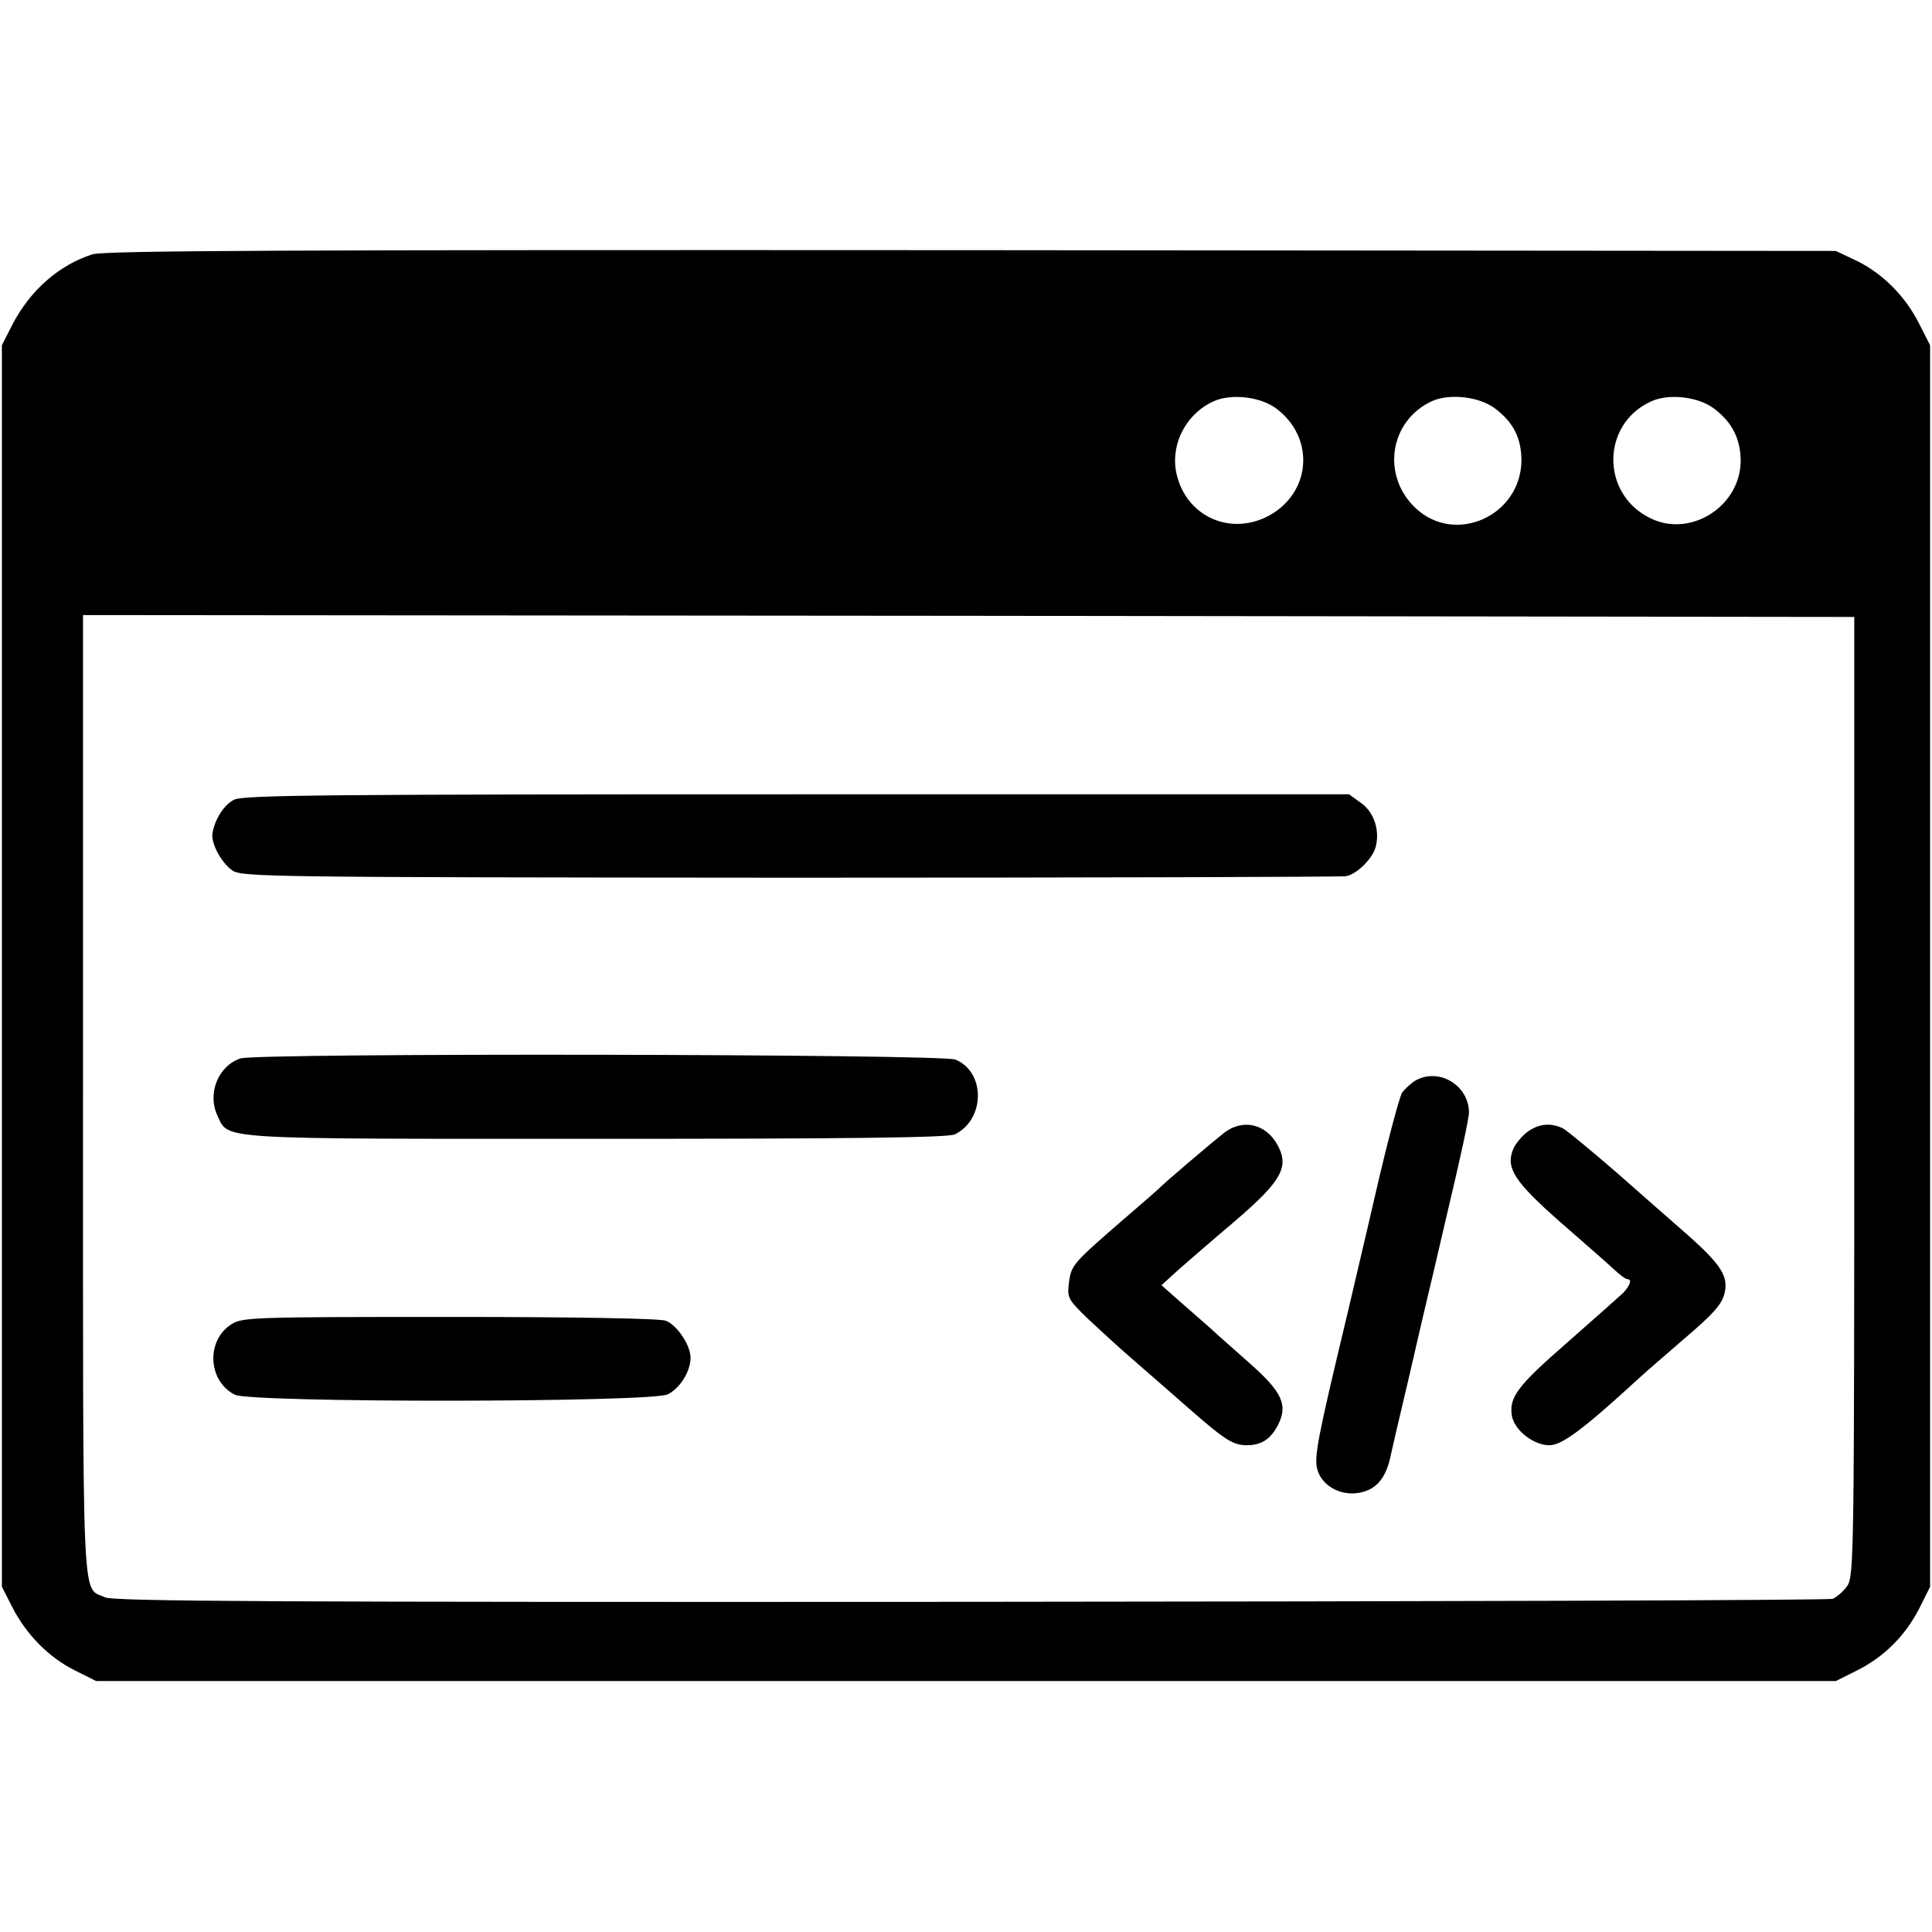 <?xml version="1.0" standalone="no"?>
<!DOCTYPE svg PUBLIC "-//W3C//DTD SVG 20010904//EN"
 "http://www.w3.org/TR/2001/REC-SVG-20010904/DTD/svg10.dtd">
<svg version="1.0" xmlns="http://www.w3.org/2000/svg"
 width="512pt" height="512pt" viewBox="0 0 512 512"
 preserveAspectRatio="xMidYMid meet">
<g transform="translate(0,512) scale(0.1,-0.1)"
fill="#000000" stroke="none">
<path d="M245 4446 c-88 -28 -165 -95 -212 -186 l-28 -55 0 -1645 0 -1645 28
-55 c37 -72 97 -133 166 -167 l56 -28 2305 0 2305 0 56 28 c72 36 128 92 165
164 l29 58 0 1645 0 1645 -29 57 c-37 74 -98 134 -166 167 l-55 26 -2290 2
c-1821 1 -2298 -1 -2330 -11z m3139 -410 c97 -74 92 -211 -10 -276 -100 -63
-223 -17 -254 96 -22 78 19 165 95 200 47 22 127 13 169 -20z m580 0 c47 -36
68 -78 68 -137 -2 -146 -175 -224 -280 -126 -92 86 -70 232 43 284 47 21 127
12 169 -21z m580 0 c47 -36 69 -80 69 -139 -2 -121 -136 -204 -242 -149 -129
65 -127 248 4 308 47 22 127 13 169 -20z m370 -1821 c0 -1203 -1 -1271 -18
-1297 -10 -15 -28 -30 -39 -35 -12 -4 -1041 -7 -2287 -8 -1838 -1 -2270 1
-2292 12 -62 30 -58 -66 -58 1330 l0 1273 2347 -2 2347 -3 0 -1270z"/>
<path d="M621 3001 c-27 -13 -52 -52 -58 -90 -4 -27 25 -79 53 -98 27 -17 91
-18 1479 -19 797 0 1460 2 1472 4 29 5 72 48 79 79 11 43 -5 91 -39 115 l-32
23 -1462 0 c-1242 0 -1466 -2 -1492 -14z"/>
<path d="M637 2315 c-59 -20 -88 -93 -61 -151 31 -65 -16 -62 1006 -62 670 0
933 3 949 12 80 40 81 165 1 198 -36 15 -1851 18 -1895 3z"/>
<path d="M3752 2257 c-12 -7 -28 -22 -36 -32 -7 -11 -39 -130 -70 -265 -31
-135 -66 -281 -76 -325 -78 -325 -88 -376 -79 -409 12 -44 62 -71 111 -62 46
8 72 40 84 101 1 6 23 100 49 210 25 110 48 207 50 215 2 8 27 114 55 235 29
121 53 232 53 247 -1 72 -79 119 -141 85z"/>
<path d="M3244 2118 c-29 -23 -165 -138 -174 -149 -3 -3 -41 -36 -85 -74 -141
-122 -146 -127 -152 -173 -5 -41 -4 -44 48 -95 30 -28 83 -77 119 -108 36 -31
103 -90 150 -131 96 -84 117 -98 155 -98 37 0 62 16 81 52 28 54 13 88 -74
165 -42 37 -82 73 -88 78 -6 6 -41 37 -79 70 l-67 59 45 41 c25 22 93 81 151
130 122 105 143 142 112 200 -31 57 -92 71 -142 33z"/>
<path d="M4046 2119 c-15 -12 -32 -33 -37 -47 -18 -48 5 -84 124 -189 62 -54
126 -110 142 -125 17 -16 33 -28 38 -28 12 0 8 -15 -11 -36 -11 -10 -78 -70
-150 -133 -132 -115 -154 -145 -145 -195 8 -37 57 -76 99 -76 33 0 89 41 239
179 22 20 72 63 110 96 93 79 112 102 117 137 6 39 -17 72 -97 143 -38 33
-123 108 -189 166 -67 58 -131 111 -143 118 -33 17 -67 13 -97 -10z"/>
<path d="M614 1611 c-68 -42 -64 -150 8 -187 42 -22 1106 -21 1148 1 33 17 60
61 60 97 0 33 -36 87 -66 98 -15 6 -241 10 -572 10 -520 0 -549 -1 -578 -19z"/>
</g>
</svg>
